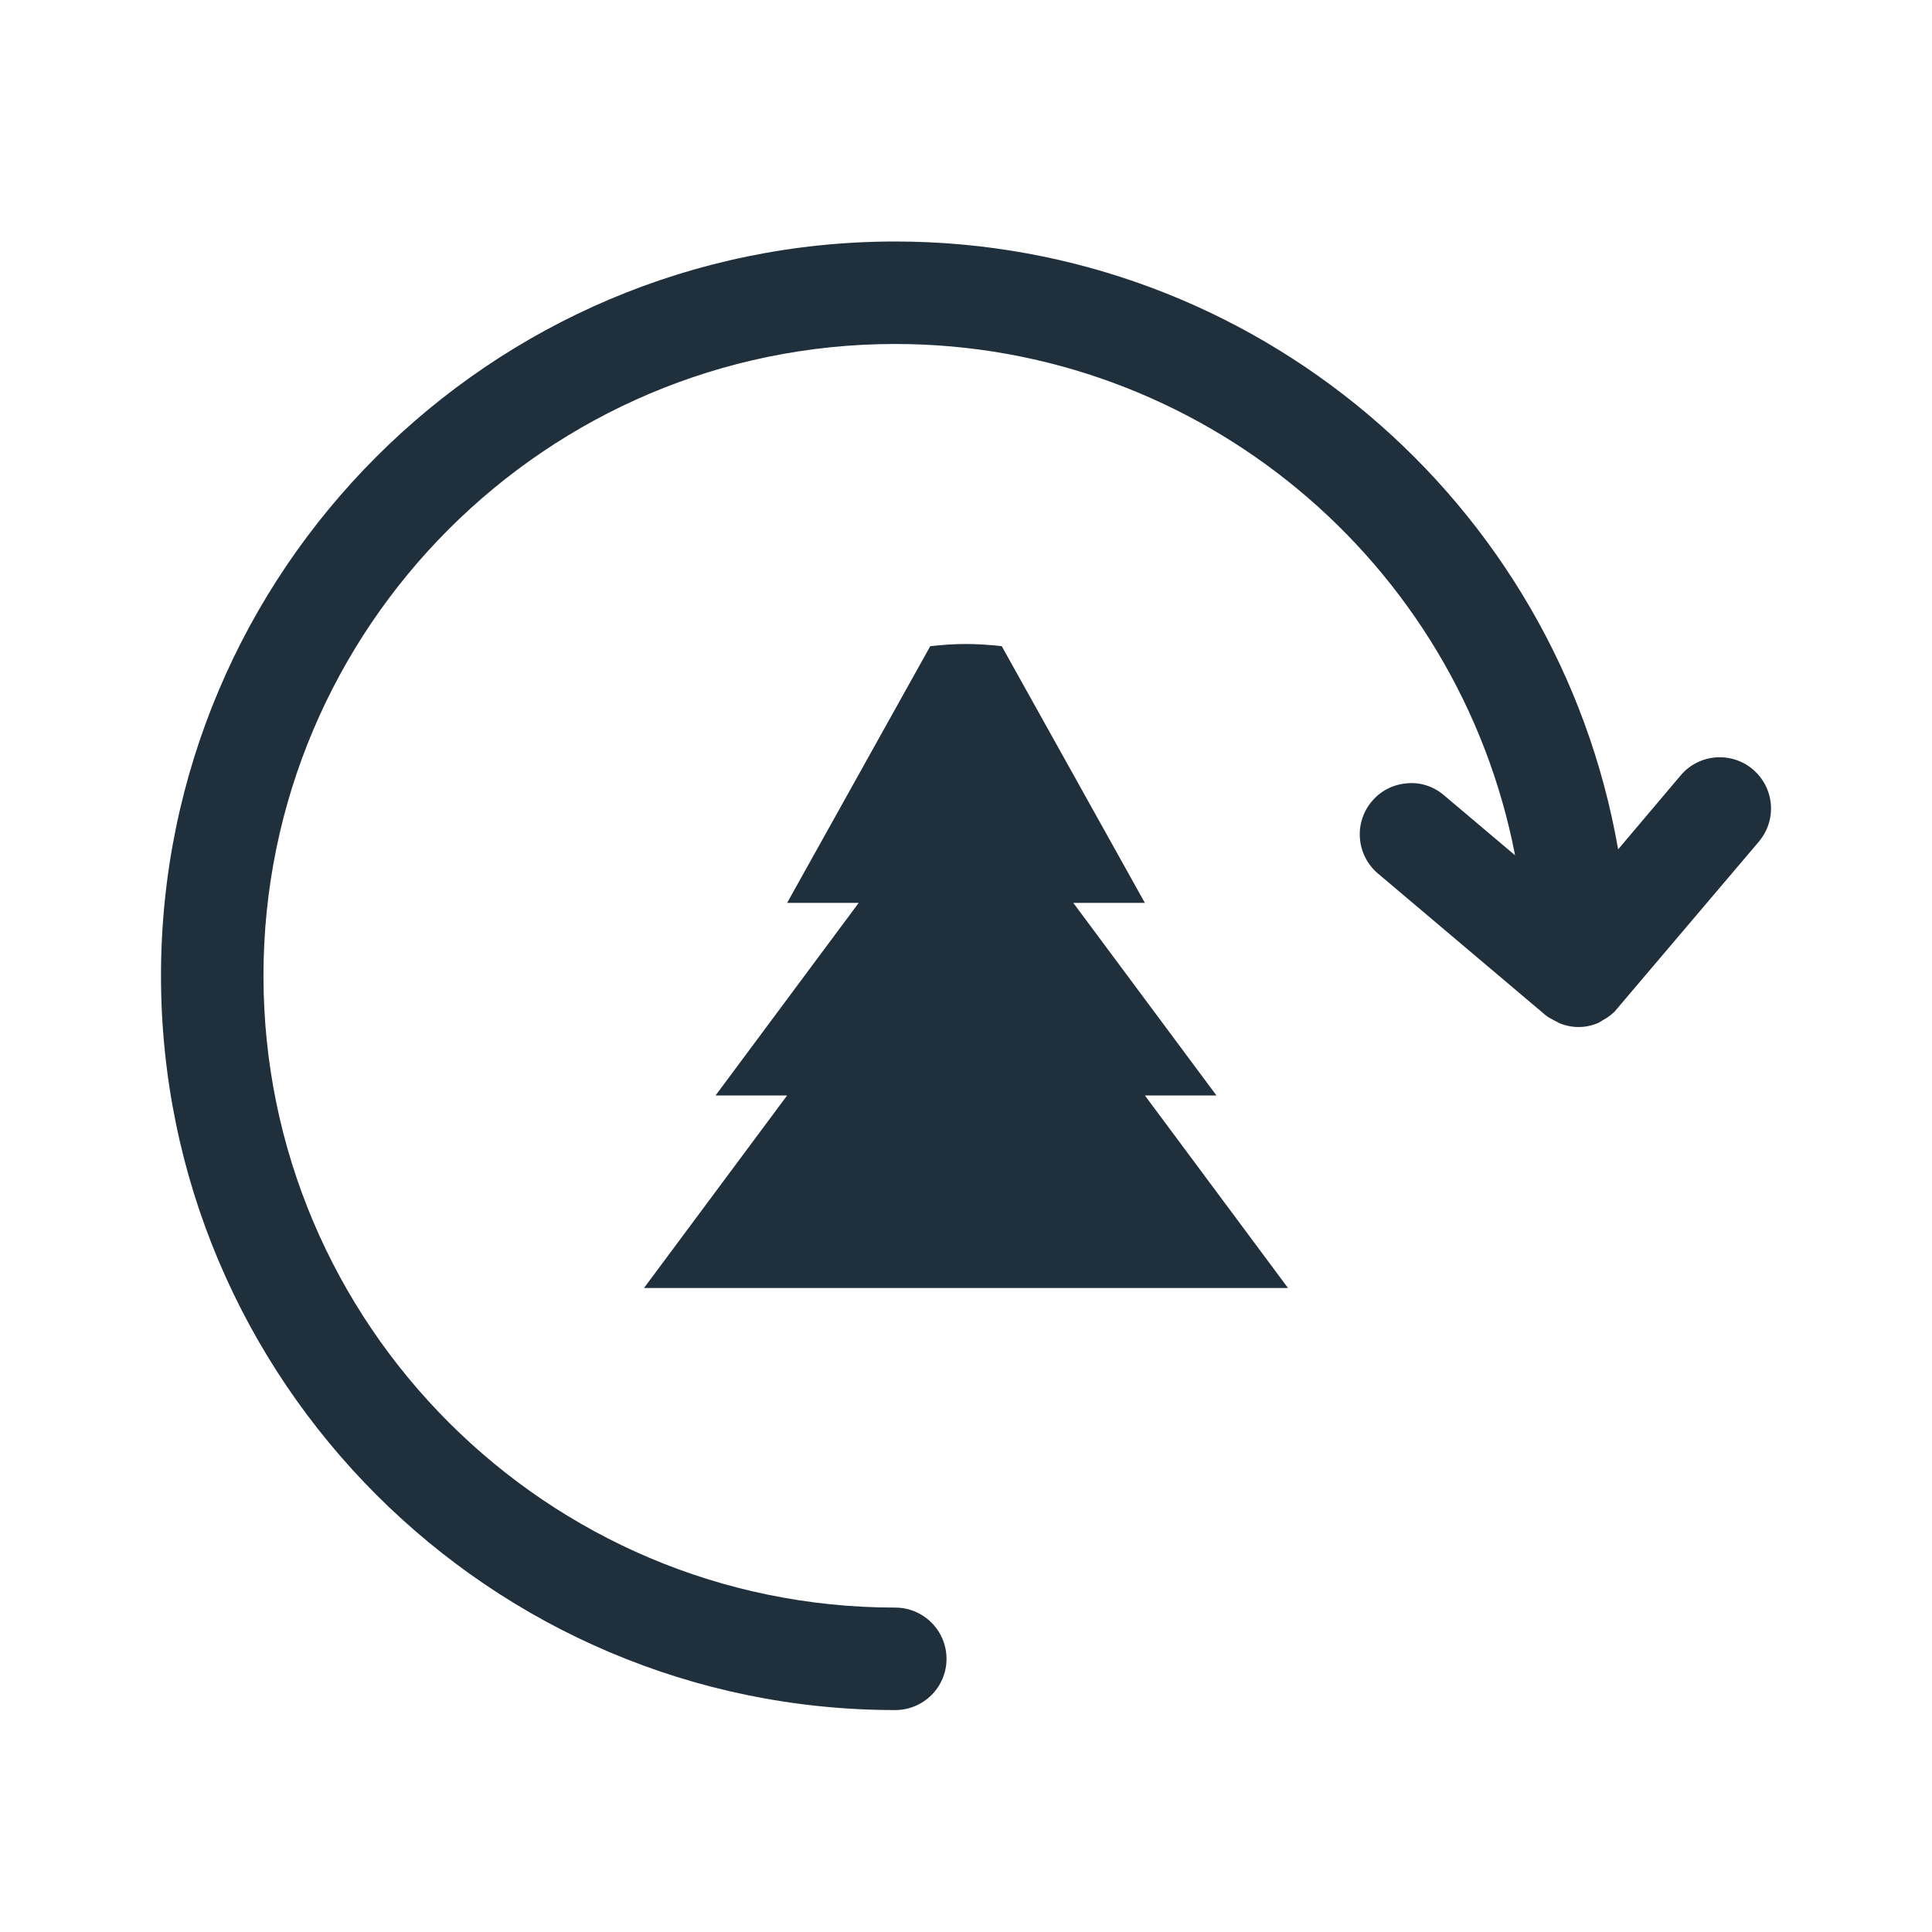<?xml version="1.0" encoding="UTF-8"?>
<svg width="24px" height="24px" viewBox="0 0 24 24" version="1.1" xmlns="http://www.w3.org/2000/svg" xmlns:xlink="http://www.w3.org/1999/xlink">
    <!-- Generator: Sketch 62 (91390) - https://sketch.com -->
    <title>Restoration</title>
    <desc>Created with Sketch.</desc>
    <g id="Restoration" stroke="none" stroke-width="1" fill="none" fill-rule="evenodd">
        <path d="M11.121,3 C15.567,3 19.346,6.215 20.101,10.551 L20.101,10.551 L20.878,9.632 C20.987,9.503 21.14,9.424 21.31,9.409 C21.478,9.396 21.644,9.447 21.774,9.557 C21.904,9.667 21.983,9.821 21.998,9.99 C22.012,10.159 21.959,10.324 21.85,10.454 L21.85,10.454 L20.055,12.569 C20.005,12.617 19.953,12.65 19.916,12.67 L19.916,12.67 L19.861,12.704 C19.71,12.771 19.541,12.778 19.375,12.712 L19.375,12.712 L19.301,12.673 C19.261,12.652 19.229,12.636 19.195,12.607 L19.195,12.607 L17.117,10.851 C16.849,10.624 16.815,10.222 17.042,9.954 C17.151,9.824 17.305,9.745 17.475,9.731 C17.643,9.714 17.809,9.769 17.938,9.879 L17.938,9.879 L18.821,10.625 C18.114,6.967 14.897,4.273 11.121,4.273 C6.793,4.273 3.273,7.794 3.273,12.121 C3.273,16.45 6.793,19.97 11.121,19.97 C11.472,19.97 11.758,20.256 11.758,20.607 C11.758,20.958 11.472,21.243 11.121,21.243 C6.092,21.243 2,17.151 2,12.121 C2,7.092 6.092,3 11.121,3 Z M11.556,8.027 C11.886,7.991 12.114,7.991 12.444,8.027 L12.444,8.027 L14.222,11.216 L13.333,11.216 L15.111,13.608 L14.222,13.608 L16,16 L8,16 L9.778,13.608 L8.889,13.608 L10.667,11.216 L9.778,11.216 Z" id="Fill-4" fill="#1F2F3C"></path>
    </g>
</svg>